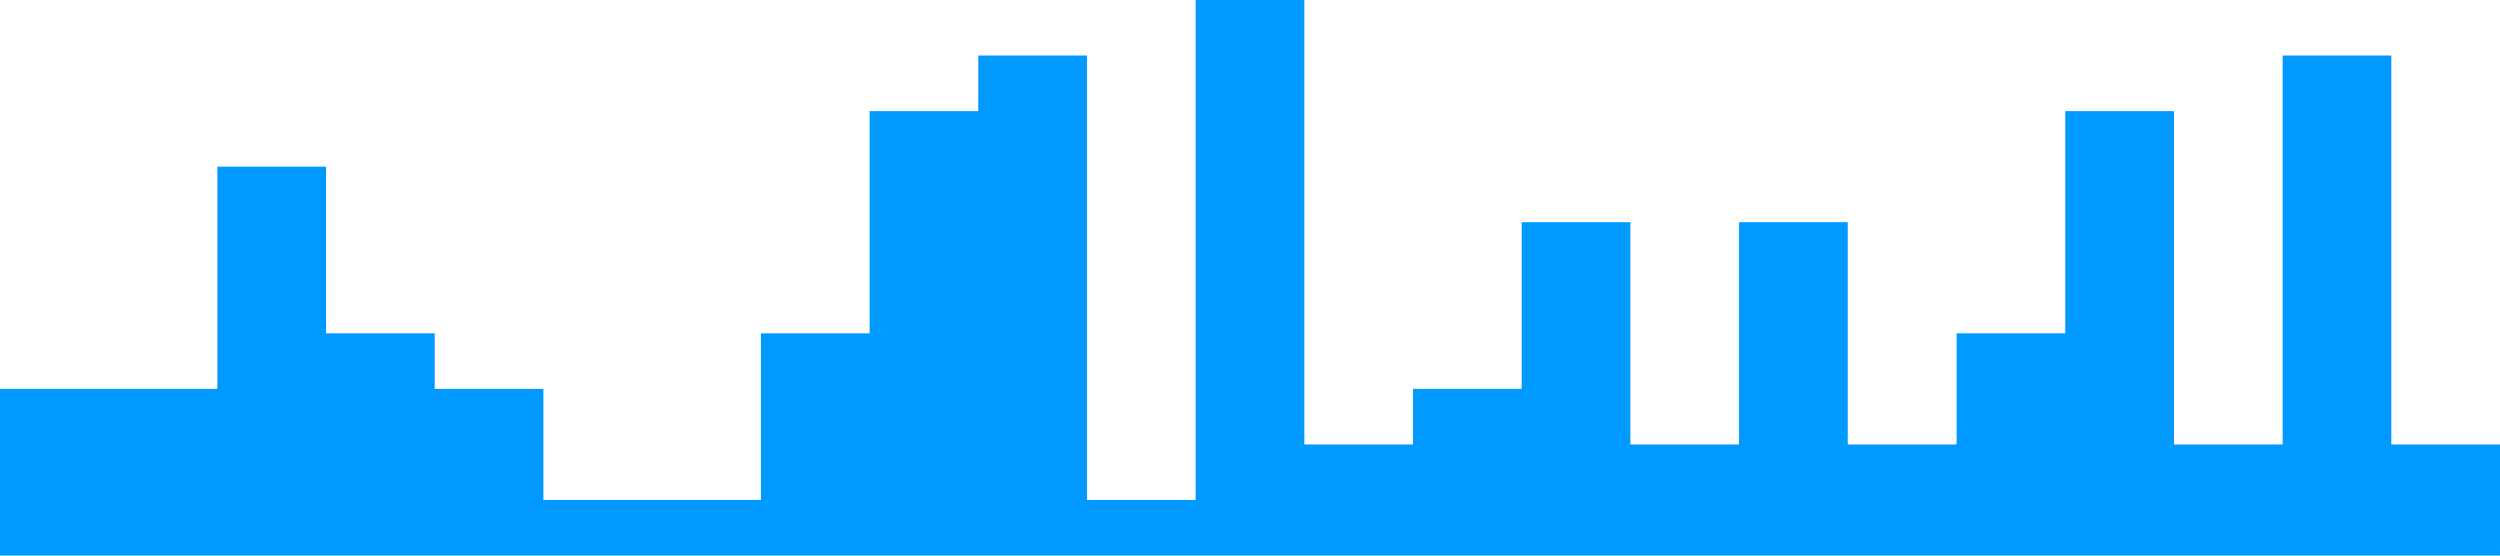 <svg xmlns="http://www.w3.org/2000/svg" viewBox="0 0 1440 320"><path fill="#0099ff" fill-opacity="1" d="M0,32L0,224L62.6,224L62.6,224L125.2,224L125.2,96L187.8,96L187.8,192L250.4,192L250.4,224L313,224L313,288L375.7,288L375.7,288L438.3,288L438.3,192L500.9,192L500.9,64L563.5,64L563.5,32L626.1,32L626.1,288L688.7,288L688.7,0L751.3,0L751.3,256L813.9,256L813.9,224L876.5,224L876.5,128L939.1,128L939.1,256L1001.7,256L1001.7,128L1064.3,128L1064.3,256L1127,256L1127,192L1189.6,192L1189.6,64L1252.2,64L1252.2,256L1314.8,256L1314.8,32L1377.4,32L1377.4,256L1440,256L1440,320L1377.4,320L1377.4,320L1314.8,320L1314.8,320L1252.2,320L1252.2,320L1189.6,320L1189.6,320L1127,320L1127,320L1064.3,320L1064.3,320L1001.7,320L1001.7,320L939.1,320L939.1,320L876.5,320L876.5,320L813.9,320L813.9,320L751.3,320L751.3,320L688.7,320L688.7,320L626.1,320L626.1,320L563.5,320L563.5,320L500.9,320L500.9,320L438.3,320L438.3,320L375.7,320L375.7,320L313,320L313,320L250.4,320L250.4,320L187.8,320L187.8,320L125.2,320L125.2,320L62.6,320L62.6,320L0,320L0,320Z"></path></svg>